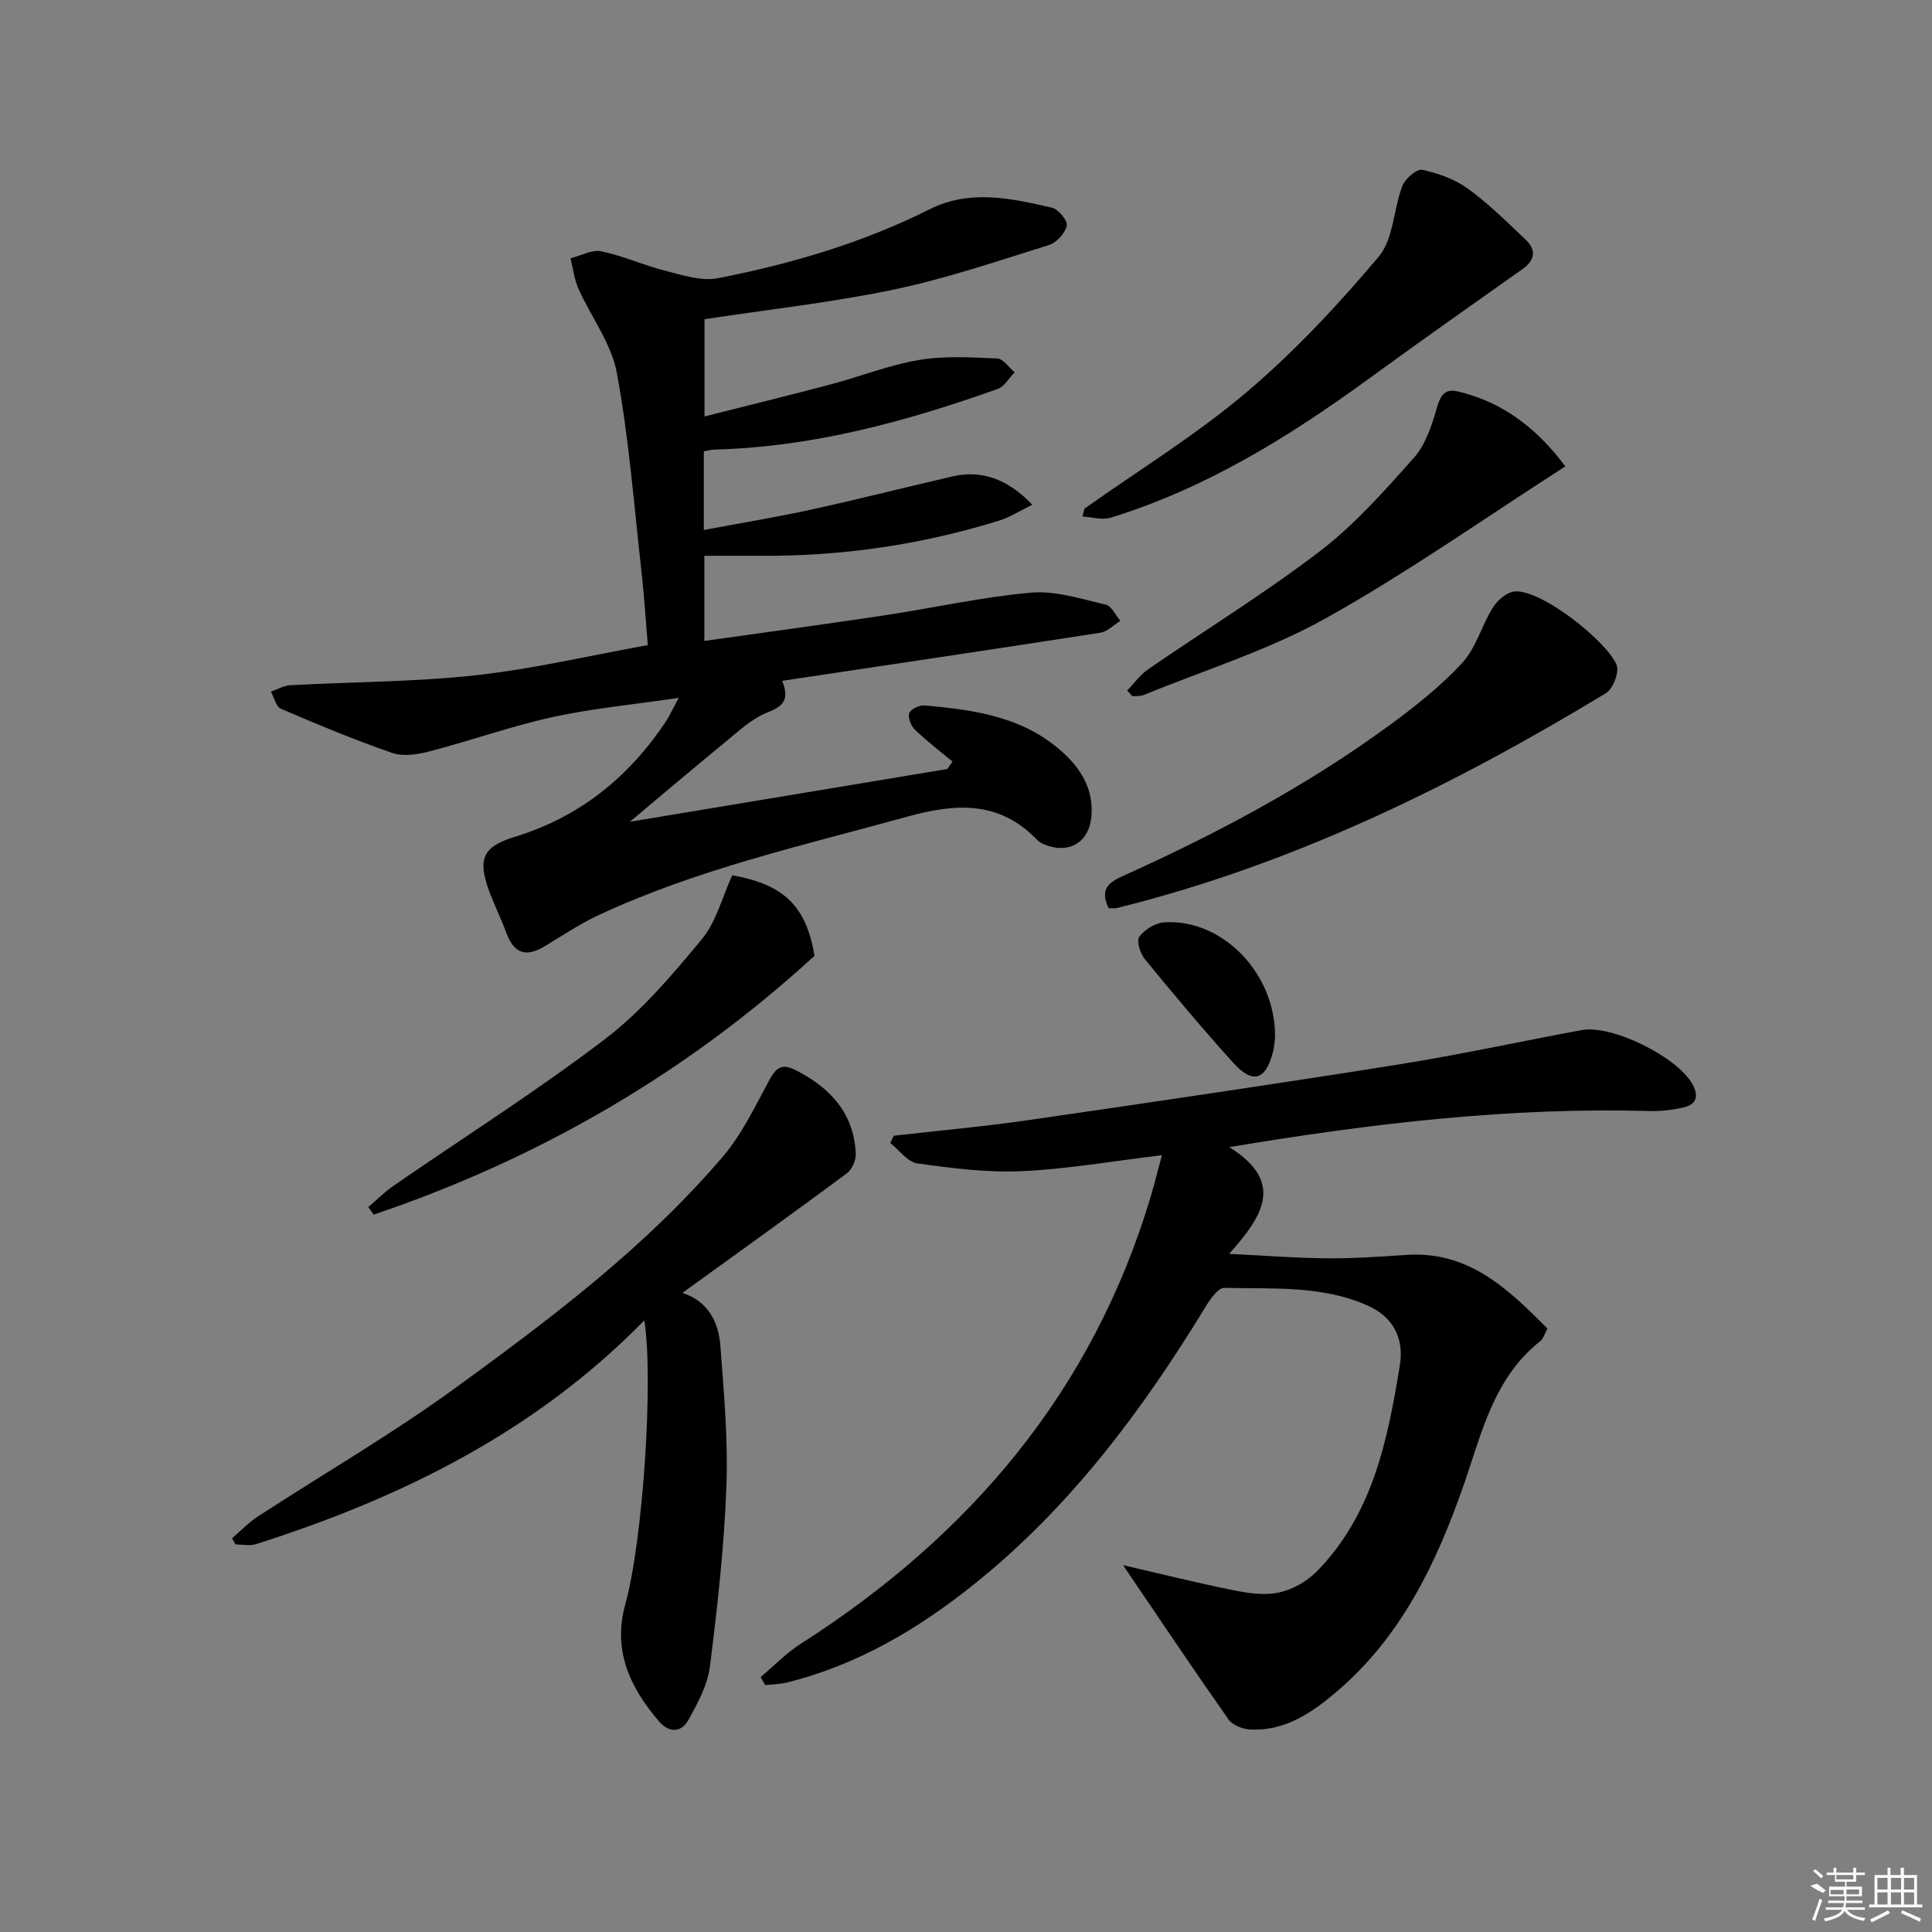 <svg enable-background="new 0 0 400 400" viewBox="0 0 400 400" xmlns="http://www.w3.org/2000/svg"><rect x="0" y="0" width="400" height="400" fill="#808080" stroke="none"/><path d="m140.52 144.49c-9.6 1.41-17.96 2.19-26.1 3.97-8.56 1.88-16.86 4.85-25.35 7.07-2.5.65-5.52 1.16-7.83.37-7.82-2.69-15.47-5.9-23.08-9.16-1.01-.43-1.4-2.32-2.08-3.53 1.32-.46 2.63-1.26 3.97-1.34 12.78-.7 25.63-.67 38.32-2.05 11.82-1.29 23.47-4.04 35.75-6.26-.42-4.9-.74-10.18-1.33-15.42-1.54-13.68-2.58-27.45-5.08-40.95-1.13-6.09-5.35-11.59-7.96-17.44-.87-1.95-1.11-4.17-1.63-6.27 2.13-.53 4.43-1.85 6.37-1.45 4.51.93 8.8 2.91 13.28 4.04 3.55.89 7.45 2.19 10.85 1.53 15.17-2.96 29.95-7.3 43.87-14.28 8.28-4.16 16.9-2.28 25.32-.31 1.32.31 3.29 2.72 3.06 3.72-.36 1.57-2.11 3.5-3.67 3.99-10.6 3.31-21.16 6.92-32 9.2-12.8 2.69-25.86 4.12-39.34 6.17v20.13c8.9-2.25 17.56-4.37 26.18-6.65 6.1-1.62 12.04-4 18.23-5.04 5.27-.89 10.8-.54 16.19-.31 1.25.05 2.41 1.86 3.62 2.86-1.16 1.18-2.11 2.94-3.51 3.44-19 6.77-38.35 12.04-58.7 12.56-.63.02-1.26.21-2.15.36v16.29c7.71-1.45 15.14-2.67 22.49-4.28 9.72-2.13 19.37-4.6 29.07-6.83 5.85-1.35 11.34.5 16.45 5.88-2.51 1.22-4.64 2.6-6.97 3.32-15.98 4.94-32.34 7.35-49.07 7.25-3.82-.02-7.64 0-11.86 0v17.63c12.64-1.79 24.95-3.44 37.22-5.29 10.15-1.53 20.23-3.81 30.43-4.71 5.05-.44 10.36 1.31 15.46 2.48 1.2.28 2.02 2.2 3.02 3.37-1.38.84-2.68 2.22-4.16 2.45-21.8 3.39-43.63 6.62-65.86 9.96 1.51 3.76.37 5.21-3.01 6.53-3.43 1.35-6.34 4.18-9.29 6.59-6.16 5.01-12.19 10.17-19.23 16.06 22.74-3.78 44.23-7.35 65.71-10.92.36-.51.73-1.03 1.09-1.54-2.62-2.18-5.34-4.25-7.79-6.6-.81-.78-1.5-2.51-1.17-3.42.3-.83 2.09-1.7 3.14-1.61 10.68.94 21.19 2.43 29.4 10.43 3.53 3.44 5.57 7.49 5.18 12.43-.44 5.62-4.79 8.07-9.97 5.83-.45-.2-.91-.47-1.25-.82-7.78-8.14-16.72-7.65-26.83-4.86-21.6 5.97-43.51 10.86-63.95 20.39-3.9 1.82-7.52 4.24-11.21 6.47-3.91 2.36-6.35 1.48-7.94-2.82-1.09-2.94-2.5-5.77-3.58-8.71-2.4-6.57-1.27-9.11 5.39-11.15 13.51-4.13 23.69-12.47 31.39-24.09.58-.93 1.04-1.96 2.5-4.66z"/><path d="m240.56 239.17c-10.26 1.23-19.61 2.88-29.02 3.31-7.18.33-14.46-.61-21.61-1.61-2.03-.28-3.75-2.76-5.62-4.24.25-.5.5-.99.75-1.49 9.33-1.07 18.7-1.9 27.99-3.25 25.45-3.69 50.9-7.43 76.3-11.47 12.76-2.03 25.41-4.8 38.12-7.15 6.26-1.16 19.7 5.49 22.9 11.14 1.39 2.45.95 4.27-1.87 4.89-2.24.49-4.59.79-6.88.73-28.85-.82-57.34 2.5-87.11 7.47 11.71 7.32 6.77 14.42-.02 22.1 7.48.36 13.85.87 20.21.92 5.47.04 10.96-.33 16.42-.7 12.96-.89 21.08 7.03 29.27 15.24-.66 1.21-.89 2.14-1.48 2.6-9.66 7.62-12.12 19.02-15.87 29.8-5.63 16.17-12.93 31.4-26.33 42.81-5.13 4.37-10.66 8.15-17.82 7.81-1.57-.07-3.7-.89-4.54-2.08-7.5-10.69-14.77-21.54-21.84-31.96 7.14 1.65 14.98 3.61 22.9 5.21 3.06.62 6.42 1.1 9.39.46 2.81-.61 5.78-2.28 7.81-4.35 11.59-11.79 14.68-27.16 17.21-42.66.91-5.55-1.34-9.97-6.46-12.3-9.52-4.34-19.83-3.51-29.9-3.76-1.28-.03-2.92 2.37-3.89 3.96-13.07 21.44-27.95 41.37-47.68 57.23-11.63 9.35-24.29 16.87-38.94 20.51-1.47.36-3.02.37-4.54.54-.31-.55-.62-1.11-.93-1.66 2.78-2.33 5.33-5 8.36-6.93 35.02-22.39 60.38-52.28 72.42-92.61.79-2.65 1.45-5.36 2.3-8.51z"/><path d="m141.28 267.68c5.35 1.73 7.49 6.03 7.87 11 .74 9.73 1.61 19.53 1.24 29.25-.47 12.42-1.86 24.83-3.42 37.18-.48 3.78-2.52 7.5-4.41 10.93-1.48 2.68-3.98 2.84-6.13.34-6.01-7-9.62-14.67-6.97-24.23 3.65-13.14 5.88-46.51 3.94-58.78-22.59 23.09-50.35 36.78-80.45 46.34-1.27.4-2.78.05-4.18.05-.24-.42-.49-.85-.73-1.27 1.75-1.5 3.35-3.21 5.26-4.46 13.65-8.89 27.8-17.08 40.95-26.65 19.78-14.38 39.4-29.14 55.39-47.9 3.92-4.6 6.64-10.28 9.53-15.66 1.45-2.7 2.57-3.8 5.68-2.2 7.17 3.69 11.97 8.94 12.33 17.29.06 1.34-.81 3.25-1.88 4.04-11.2 8.3-22.53 16.42-34.02 24.73z"/><path d="m229.54 188.02c-2.16-4.38.65-5.62 3.51-6.91 19.12-8.65 37.59-18.48 54.55-30.9 5.35-3.92 10.64-8.1 15.12-12.94 2.88-3.11 4.04-7.76 6.36-11.48.94-1.5 2.86-3.17 4.48-3.33 5.51-.55 19.29 10.44 21.15 15.25.57 1.49-.76 4.91-2.22 5.8-31.79 19.28-64.97 35.5-101.29 44.5-.46.11-.98.01-1.66.01z"/><path d="m224.5 105.33c11.24-7.97 23.07-15.23 33.55-24.1 9.95-8.42 18.97-18.1 27.39-28.08 3.09-3.66 3.05-9.84 4.92-14.69.57-1.49 2.99-3.54 4.12-3.3 3.3.71 6.75 1.95 9.46 3.92 4.27 3.1 8.06 6.88 11.91 10.52 2.3 2.18 1.98 4.27-.7 6.16-10.56 7.46-21.12 14.91-31.57 22.52-16.58 12.09-33.88 22.83-53.67 28.91-1.74.53-3.85-.14-5.79-.25.13-.54.26-1.07.38-1.61z"/><path d="m324.09 96.56c-17 10.9-32.85 22.12-49.72 31.51-11.79 6.57-24.97 10.66-37.55 15.81-.7.29-1.57.19-2.36.27-.36-.4-.72-.79-1.09-1.19 1.43-1.47 2.66-3.23 4.32-4.38 11.88-8.18 24.22-15.76 35.66-24.52 7.2-5.52 13.36-12.51 19.42-19.33 2.39-2.69 3.65-6.62 4.69-10.2.74-2.52 1.55-4.13 4.26-3.51 9.68 2.22 16.8 8.05 22.37 15.54z"/><path d="m151.6 181.22c10.71 1.89 15.35 6.4 17.03 16.68-26.65 24.42-57.2 42.05-91.25 53.57-.38-.52-.76-1.04-1.13-1.56 1.75-1.49 3.38-3.14 5.26-4.43 14.61-10.09 29.65-19.6 43.75-30.35 7.55-5.75 13.91-13.27 20.02-20.64 3.02-3.65 4.26-8.78 6.32-13.27z"/><path d="m263.99 214.7c-.05.35-.1 1.86-.48 3.28-1.5 5.66-4.16 6.49-8.11 2.13-6.33-6.99-12.4-14.23-18.38-21.53-.96-1.17-1.76-3.8-1.14-4.64 1.11-1.49 3.31-2.86 5.15-2.98 11.88-.8 23.07 10.38 22.96 23.74z"/><g fill="#fafafa"><path d="m374.8 390.4 1.4-.4c.7.5 1.3 1 1.8 1.4l-.5.5c-1.5-.6-2.1-1.1-2.7-1.5zm1 7.3-.6-.3c.5-1.4 1.1-2.8 1.5-4.3.2.1.4.2.6.3-.5 1.3-1 2.8-1.5 4.3zm-.4-10.3.4-.4c.4.3 1 .8 1.7 1.4l-.5.5c-.4-.5-1-1-1.6-1.5zm2.5.3h1.7v-1h.6v1h3.5v-1h.6v1h1.8v.5h-1.8v1.4h-2v1h3.2v2h-3.2v.9h3.3v.5h-3.4c0 .3-.1.6-.1.9h4v.5h-3.7c.7.9 1.9 1.5 3.8 1.7-.1.2-.2.4-.3.6-2.1-.4-3.5-1.1-4-2.1-.4 1-1.8 1.7-4 2.2-.1-.2-.2-.4-.3-.6 2.1-.4 3.4-1 3.8-1.8h-3.4v-.5h3.6c.1-.3.1-.6.2-.9h-3.3v-.5h3.4c0-.3 0-.6 0-.9h-3.2v-2h3.3v-1h-2.1v-1.4h-1.7v-.5zm1.1 3.5v1h2.7c0-.3 0-.4 0-.4 0-.1 0-.2 0-.2 0-.1 0-.2 0-.3h-2.7zm1.2-3v.9h3.5v-.9zm4.7 3h-2.6v.6.4h2.6z"/><path d="m393.6 386.7h.6v1.5h2.7v6.1h1.1v.6h-11v-.6h1.1v-6.1h2.7v-1.5h.6v1.5h2.1v-1.5zm-2.7 8.8.4.6c-1.2.6-2.5 1.3-3.8 1.9-.1-.2-.2-.4-.3-.6 1.2-.6 2.5-1.2 3.7-1.9zm-2.2-6.7v2.4h2.1v-2.4zm0 3v2.5h2.1v-2.5zm2.8-3v2.4h2.1v-2.4zm0 3v2.5h2.1v-2.5zm6 6.1c-1.4-.7-2.7-1.3-3.9-1.8l.2-.6c1.5.6 2.7 1.2 3.9 1.7zm-1.2-9.1h-2.1v2.4h2.1zm-2.1 3v2.5h2.1v-2.5z"/></g></svg>